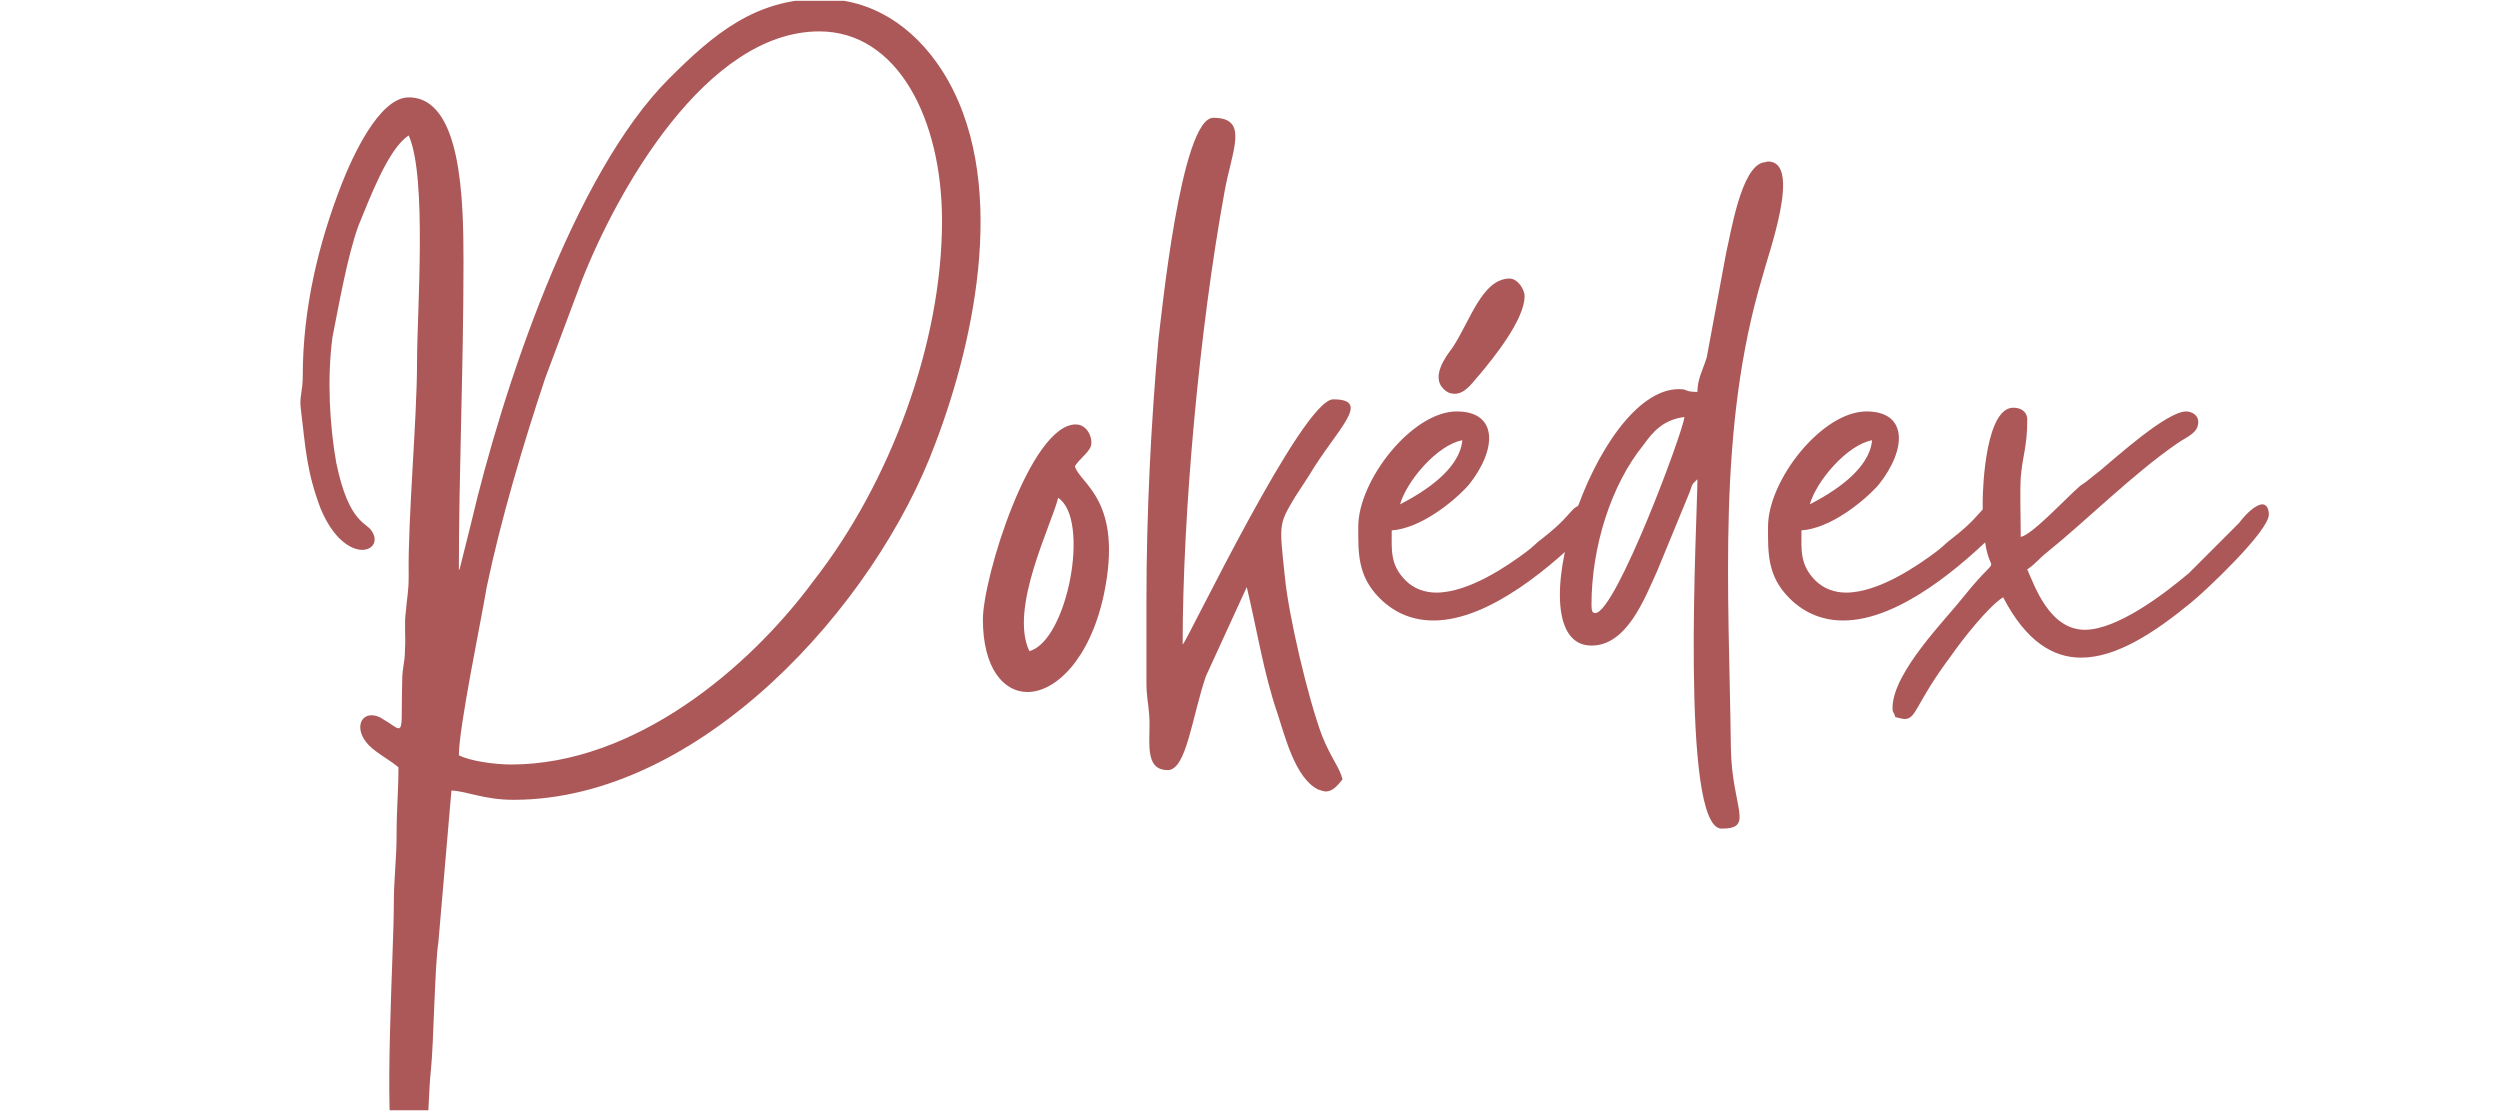 <svg xmlns="http://www.w3.org/2000/svg" xmlns:xlink="http://www.w3.org/1999/xlink" width="450" zoomAndPan="magnify" viewBox="0 0 337.5 150" height="200" preserveAspectRatio="xMidYMid meet" version="1.0"><defs><g/><clipPath id="2eb0aca99e"><path d="M 40 0.109 L 137 0.109 L 137 149.887 L 40 149.887 Z M 40 0.109 " clip-rule="nonzero"/></clipPath></defs><g clip-path="url(#2eb0aca99e)"><g fill="#ac5859" fill-opacity="1"><g transform="translate(35.478, 90.79)"><g><path d="M 33.492 12.418 C 31.234 12.418 27.848 11.918 26.469 11.164 C 26.469 7.402 29.477 -7.023 30.23 -11.539 C 32.113 -20.57 35.121 -30.73 38.133 -39.762 L 43.023 -52.809 C 47.789 -64.977 59.832 -86.551 75.137 -86.551 C 85.672 -86.551 91.695 -74.758 91.695 -60.961 C 91.695 -44.402 84.668 -25.59 74.383 -12.418 C 65.602 -0.5 50.176 12.418 33.492 12.418 Z M 26.469 -13.797 C 26.469 -27.219 27.094 -41.016 27.094 -55.441 C 27.094 -63.848 26.844 -77.645 19.695 -77.645 C 15.68 -77.645 12.043 -69.492 10.66 -65.98 C 7.527 -57.953 5.395 -49.172 5.395 -40.016 C 5.395 -37.883 4.891 -37.129 5.145 -35.5 C 5.77 -30.355 5.895 -27.219 7.777 -22.203 C 9.531 -17.938 11.918 -16.559 13.422 -16.559 C 14.801 -16.559 15.555 -17.688 14.801 -18.941 C 14.176 -20.32 11.664 -19.82 9.91 -28.348 C 9.031 -33.367 8.656 -39.637 9.406 -45.281 C 10.285 -49.672 11.414 -56.195 12.918 -60.336 C 14.426 -63.973 16.934 -70.746 19.695 -72.5 C 22.203 -66.984 20.824 -48.668 20.824 -42.02 C 20.824 -33.992 19.566 -20.824 19.695 -13.047 C 19.695 -10.789 19.441 -10.035 19.316 -8.277 C 19.066 -6.648 19.316 -4.766 19.191 -3.137 C 19.191 -1.129 18.816 -0.879 18.816 1.254 C 18.691 6.02 18.941 7.527 18.312 7.527 C 17.938 7.527 17.309 6.898 16.18 6.273 C 15.68 5.895 15.051 5.77 14.676 5.77 C 12.793 5.77 12.293 8.531 15.305 10.66 C 16.305 11.414 17.434 12.043 18.312 12.793 C 18.312 16.18 18.062 18.188 18.062 21.953 C 18.062 25.211 17.688 27.723 17.688 31.359 C 17.688 37.629 16.305 59.957 17.688 65.102 C 18.438 65.477 19.066 65.602 19.695 65.602 C 22.828 65.602 22.078 59.582 22.703 53.562 C 23.082 49.922 23.207 39.512 23.707 36.375 L 25.465 15.93 C 27.723 16.055 29.855 17.184 33.867 17.184 C 58.953 17.184 82.66 -8.906 90.816 -30.984 C 96.211 -45.156 100.852 -66.984 91.695 -81.281 C 87.805 -87.305 82.16 -90.941 75.387 -90.941 C 66.48 -90.941 60.836 -86.176 54.816 -80.152 C 42.02 -67.359 32.363 -38.258 28.098 -20.07 L 26.594 -14.047 C 26.594 -13.922 26.469 -13.922 26.469 -13.797 Z M 26.469 -13.797 "/></g></g></g></g><g fill="#ac5859" fill-opacity="1"><g transform="translate(132.691, 90.79)"><g><path d="M 6.273 -2.887 C 3.512 -8.656 9.281 -19.945 10.16 -23.582 C 14.551 -20.695 11.414 -4.266 6.273 -2.887 Z M 0 -7.148 C 0 -0.629 2.758 2.633 6.02 2.633 C 9.785 2.633 14.426 -1.758 16.305 -10.41 C 19.066 -23.332 13.047 -25.465 12.418 -27.848 C 13.047 -28.852 14.176 -29.602 14.551 -30.48 C 14.926 -31.484 14.176 -33.492 12.543 -33.492 C 6.398 -33.492 0 -12.793 0 -7.148 Z M 0 -7.148 "/></g></g></g><g fill="#ac5859" fill-opacity="1"><g transform="translate(154.768, 90.79)"><g><path d="M 0 -9.531 L 0 1.129 C 0 3.512 0.25 3.887 0.375 5.77 C 0.629 8.906 -0.5 13.172 2.887 13.172 C 5.395 13.172 6.145 6.02 8.027 0.5 L 13.547 -11.539 C 14.926 -5.77 15.805 0 17.688 5.52 C 18.691 8.531 20.07 14.301 23.207 15.805 C 23.582 15.93 23.957 16.055 24.211 16.055 C 25.211 16.055 25.84 15.176 26.469 14.426 C 26.09 12.793 24.961 11.664 23.707 8.531 C 21.824 3.512 19.191 -7.652 18.691 -12.918 C 17.938 -20.07 17.812 -19.945 20.07 -23.707 C 20.695 -24.711 21.324 -25.59 21.953 -26.594 C 25.59 -32.738 30.605 -36.879 25.211 -36.879 C 21.074 -36.879 5.645 -4.516 4.891 -3.762 C 4.891 -21.574 7.148 -46.285 10.535 -64.852 C 11.539 -70.496 13.922 -74.887 9.031 -74.887 C 4.641 -74.887 2.008 -47.918 1.629 -45.031 C 0.629 -33.867 0 -21.574 0 -9.531 Z M 0 -9.531 "/></g></g></g><g fill="#ac5859" fill-opacity="1"><g transform="translate(183.241, 90.79)"><g><path d="M 5.77 -22.703 C 6.648 -25.84 10.789 -30.73 14.176 -31.359 C 13.797 -27.344 8.906 -24.336 5.77 -22.703 Z M 0.125 -19.695 C 0.125 -16.18 0 -13.047 3.012 -10.035 C 5.145 -7.902 7.652 -7.023 10.285 -7.023 C 17.938 -7.023 26.594 -14.676 31.234 -19.316 C 32.363 -20.695 32.363 -20.824 31.984 -22.703 C 28.223 -22.703 30.23 -22.203 25.086 -18.188 C 24.211 -17.562 23.832 -17.059 22.828 -16.305 C 20.32 -14.426 15.051 -10.789 10.66 -10.789 C 9.156 -10.789 7.652 -11.289 6.523 -12.418 C 4.391 -14.551 4.641 -16.559 4.641 -19.191 C 8.531 -19.441 13.047 -23.082 15.051 -25.34 C 18.941 -30.23 18.941 -35.246 13.422 -35.246 C 7.402 -35.246 0.125 -25.965 0.125 -19.695 Z M 22.578 -50.801 C 22.578 -47.664 18.438 -42.523 16.434 -40.141 C 15.805 -39.512 14.676 -37.629 13.172 -37.629 C 12.668 -37.629 12.168 -37.758 11.664 -38.258 C 9.91 -39.887 11.918 -42.648 12.793 -43.777 C 15.176 -47.289 16.809 -53.184 20.57 -53.184 C 21.574 -53.184 22.578 -51.805 22.578 -50.801 Z M 22.578 -50.801 "/></g></g></g><g fill="#ac5859" fill-opacity="1"><g transform="translate(210.461, 90.79)"><g><path d="M 4.391 -9.156 C 4.391 -16.934 7.023 -25.34 11.414 -30.73 C 12.668 -32.488 14.047 -34.117 16.934 -34.496 C 16.809 -32.613 7.652 -8.027 4.891 -8.027 C 4.516 -8.027 4.391 -8.277 4.391 -9.156 Z M 18.691 -37.883 C 16.809 -37.883 17.562 -38.258 16.18 -38.258 C 4.766 -38.258 -6.145 -3.637 4.391 -3.637 C 9.156 -3.637 11.539 -9.91 13.297 -13.797 L 17.688 -24.461 C 18.062 -25.59 17.938 -25.34 18.691 -26.09 C 18.691 -21.074 16.305 21.074 21.953 21.074 C 26.469 21.074 23.332 18.312 23.207 10.16 C 22.953 -10.914 21.324 -32.988 27.469 -53.434 C 28.223 -56.445 32.863 -68.988 28.223 -68.988 C 28.098 -68.988 27.848 -68.863 27.598 -68.863 C 24.586 -68.238 23.207 -59.332 22.578 -56.695 L 19.945 -42.523 C 19.441 -40.891 18.691 -39.637 18.691 -37.883 Z M 18.691 -37.883 "/></g></g></g><g fill="#ac5859" fill-opacity="1"><g transform="translate(238.558, 90.79)"><g><path d="M 5.77 -22.703 C 6.648 -25.84 10.789 -30.73 14.176 -31.359 C 13.797 -27.344 8.906 -24.336 5.77 -22.703 Z M 0.125 -19.695 C 0.125 -16.18 0 -13.047 3.012 -10.035 C 5.145 -7.902 7.652 -7.023 10.285 -7.023 C 17.938 -7.023 26.594 -14.676 31.234 -19.316 C 32.363 -20.695 32.363 -20.824 31.984 -22.703 C 28.223 -22.703 30.23 -22.203 25.086 -18.188 C 24.211 -17.562 23.832 -17.059 22.828 -16.305 C 20.32 -14.426 15.051 -10.789 10.66 -10.789 C 9.156 -10.789 7.652 -11.289 6.523 -12.418 C 4.391 -14.551 4.641 -16.559 4.641 -19.191 C 8.531 -19.441 13.047 -23.082 15.051 -25.34 C 18.941 -30.23 18.941 -35.246 13.422 -35.246 C 7.402 -35.246 0.125 -25.965 0.125 -19.695 Z M 0.125 -19.695 "/></g></g></g><g fill="#ac5859" fill-opacity="1"><g transform="translate(265.778, 90.79)"><g><path d="M 1.883 -22.953 C 1.883 -9.91 5.77 -18.312 -0.754 -10.16 C -3.012 -7.273 -10.285 0 -10.285 4.766 C -10.285 5.52 -10.16 5.145 -9.91 6.02 C -9.406 6.145 -8.906 6.273 -8.656 6.273 C -7.023 6.273 -7.273 4.266 -2.383 -2.258 C -1.004 -4.266 2.633 -8.906 4.641 -10.16 C 7.777 -4.141 11.414 -2.008 15.176 -2.008 C 19.945 -2.008 25.086 -5.395 29.98 -9.406 C 31.859 -10.914 40.516 -19.066 40.516 -21.324 C 40.516 -22.203 40.141 -22.703 39.637 -22.703 C 38.887 -22.703 37.629 -21.699 36.5 -20.195 L 29.727 -13.422 C 26.469 -10.66 20.07 -5.77 15.68 -5.77 C 10.914 -5.77 8.906 -11.664 7.902 -13.922 C 9.031 -14.676 9.531 -15.43 10.66 -16.305 C 15.805 -20.445 22.203 -26.844 28.223 -30.984 C 29.727 -31.984 30.984 -32.363 30.984 -33.867 C 30.984 -34.746 30.105 -35.246 29.352 -35.246 C 26.719 -35.246 19.82 -28.977 17.688 -27.219 C 16.684 -26.469 16.055 -25.84 15.051 -25.211 C 13.047 -23.457 8.531 -18.566 7.023 -18.312 C 7.023 -20.824 6.898 -23.957 7.023 -26.34 C 7.273 -29.352 7.902 -30.48 7.902 -34.117 C 7.902 -35.246 7.023 -35.75 6.02 -35.75 C 2.383 -35.75 1.883 -25.465 1.883 -22.953 Z M 1.883 -22.953 "/></g></g></g></svg>